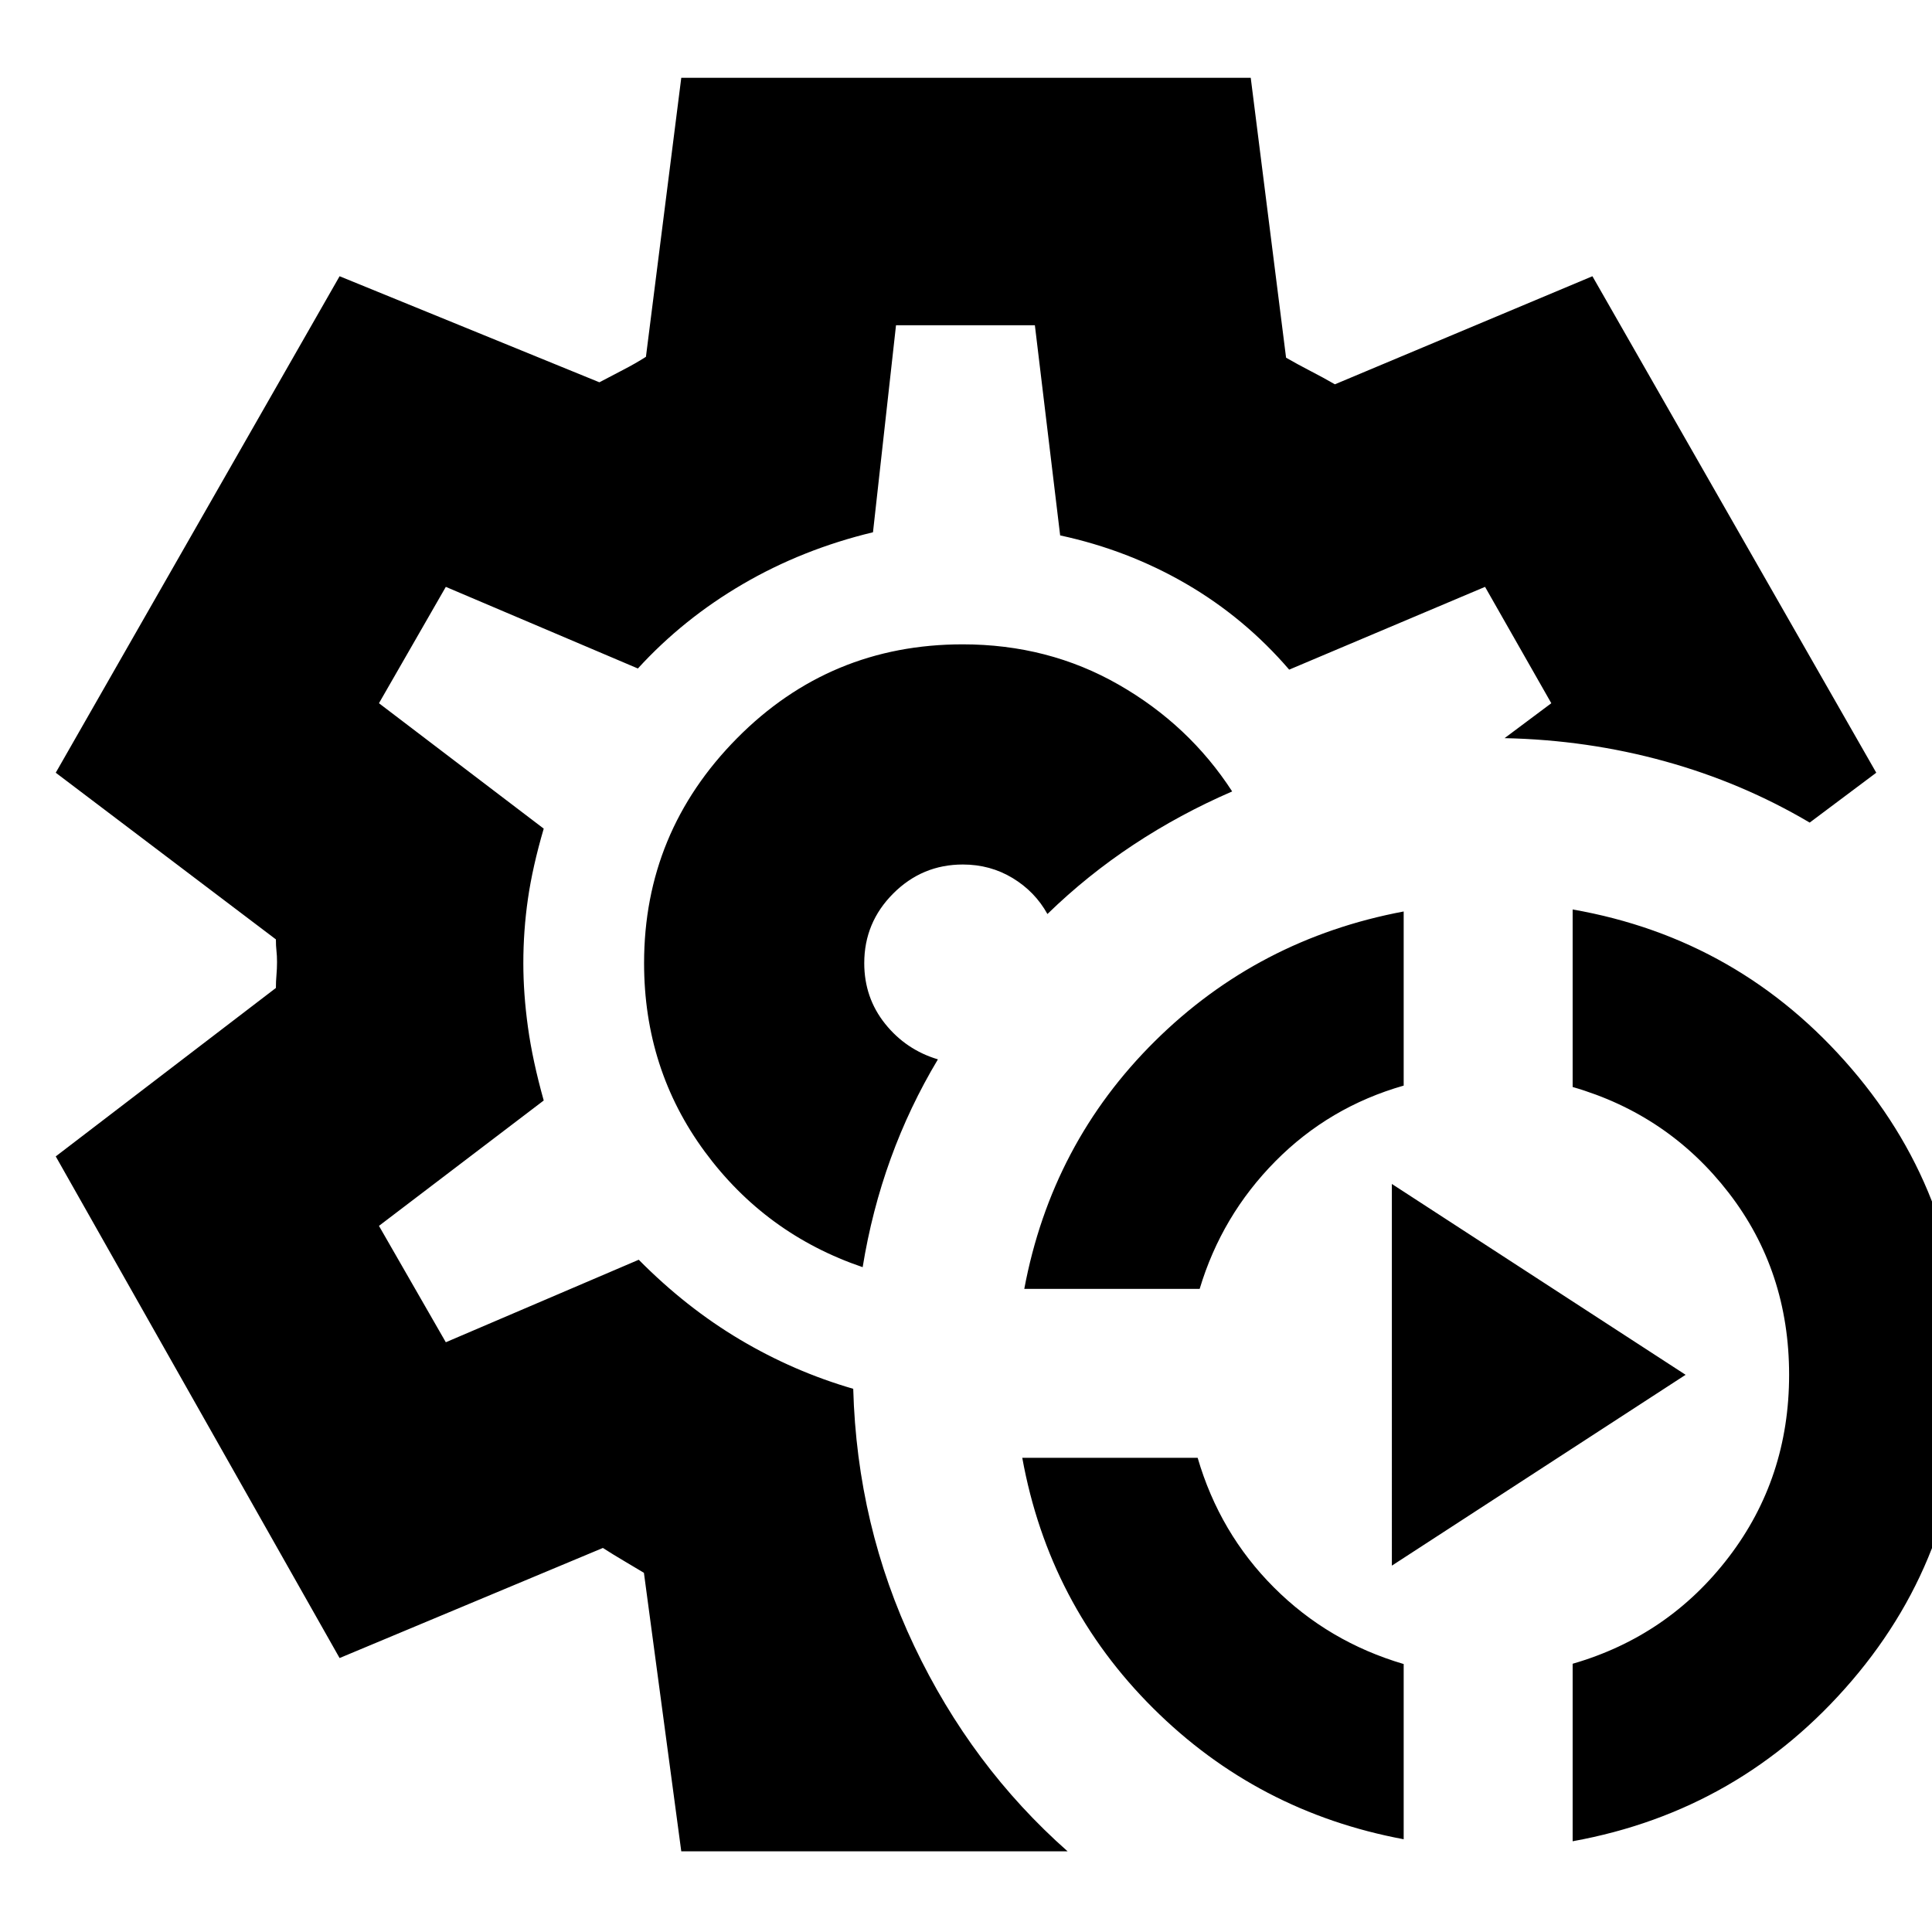 <svg xmlns="http://www.w3.org/2000/svg" height="24" viewBox="0 -960 960 960" width="24"><path d="M697.48-46.09q-72.7-13.56-124.49-65.11-51.79-51.54-65.03-124.41h87.15q10.93 37.44 37.93 64.44t64.44 38.02v87.06Zm83.96 1v-88.2q47.56-13.75 77.56-53 30-39.24 30-90.58 0-51.56-30-90.41-30-38.85-77.56-52.6v-88.21q83.26 14.57 138.67 79.23 55.41 64.65 55.41 151.95 0 87.3-55.31 151.99-55.32 64.7-138.77 79.83ZM508.96-319.57q13.56-72.26 64.91-123.1 51.35-50.85 123.61-64.42v86.52q-37 10.57-63.72 37.57t-37.65 63.43h-87.15Zm182.65 137.53V-371.7l145.96 94.83-145.96 94.83ZM479.57-481.43ZM338.52-40.09l-18.56-138.39q-4.74-2.87-10-5.96-5.25-3.09-10.39-6.39l-130.83 54.7L27.7-385.39l109.39-83.7q0-3.24.28-6.42.28-3.17.28-6.42 0-3.24-.28-5.61t-.28-5.68L27.7-576.04l141.04-246.7 129.09 52.7q5.67-3 11.81-6.18 6.14-3.17 11.32-6.48l17.56-138.65h282.96l17.56 139.09q5.74 3.3 12.13 6.61 6.4 3.3 12.13 6.61l127.96-53.7 141.04 246.7-33.08 24.78q-33.52-19.83-71.96-30.46-38.43-10.63-79.65-11.5l23.22-17.35-32.92-57.82-97.33 41.13q-22.1-25.7-51.06-42.56-28.96-16.86-62.74-24.14l-12.56-104.43h-69l-11.44 102.87q-35 8.43-64.63 25.72-29.63 17.28-52.19 41.97l-95.44-40.56-33.22 57.82 81.87 62.31q-5.56 19-7.84 34.85-2.29 15.84-2.29 32 0 15.24 2.29 31.8 2.28 16.57 7.84 36.44l-81.87 62.3 33.22 57.83 95.87-41q23.47 23.73 50.23 39.64 26.77 15.92 56.34 24.49 1.87 67.95 30.28 127.76 28.41 59.8 76.24 102.06H338.52Zm90.13-290.26q4.57-28.13 13.92-53.91 9.34-25.78 23.47-49.35-15.87-4.74-26.24-17.69-10.36-12.96-10.36-30.13 0-20.19 14.4-34.59 14.41-14.41 34.59-14.41 13.61 0 24.73 6.73 11.13 6.74 17.3 17.87 19.8-19.26 42.8-34.45 23-15.2 49-26.46-21.43-33.04-56.41-53.06-34.97-20.03-77.49-20.03-65.97 0-112.14 46.66-46.18 46.66-46.18 111.74 0 52.73 30.16 93.69 30.15 40.96 78.45 57.39Z"/></svg>